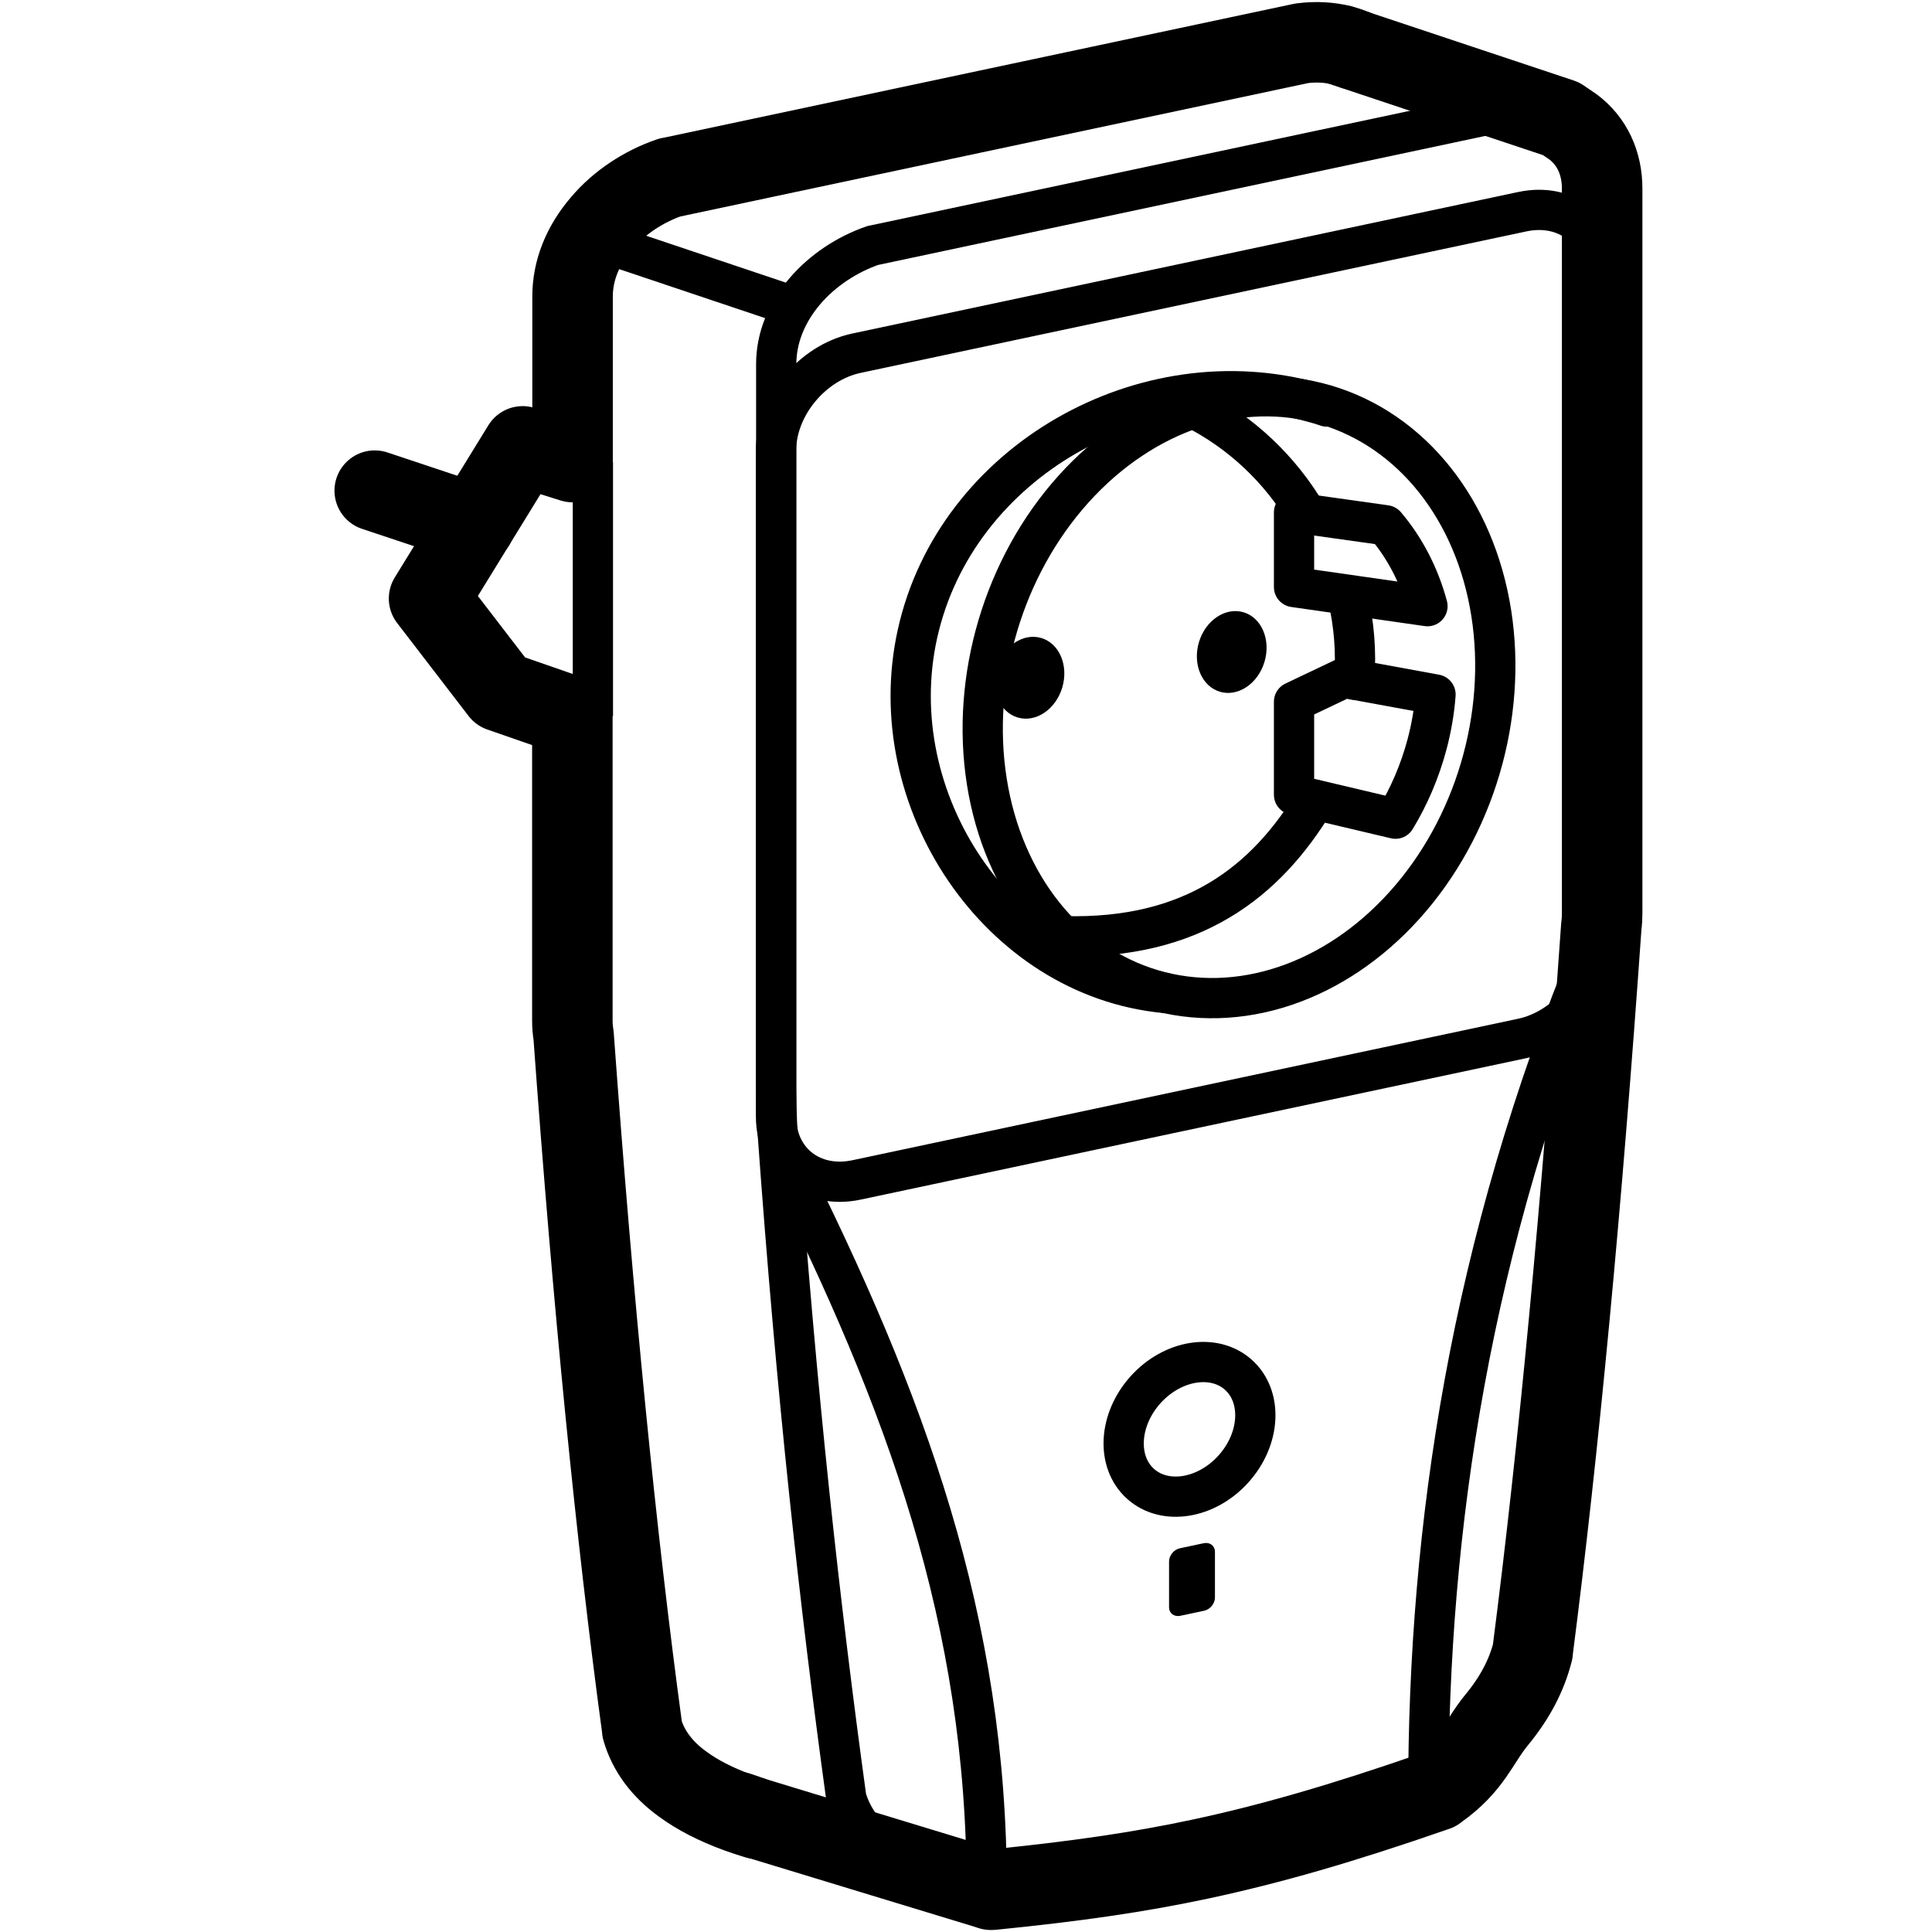 <?xml version="1.0" encoding="UTF-8"?>
<svg id="Layer_1" data-name="Layer 1" xmlns="http://www.w3.org/2000/svg" width="960" height="960" viewBox="0 0 96 96">
  <defs>
    <style>
      .cls-1, .cls-2 {
        stroke-width: 4px;
      }

      .cls-1, .cls-2, .cls-3, .cls-4 {
        fill: none;
        stroke: #000;
        stroke-linejoin: round;
      }

      .cls-2, .cls-4 {
        stroke-linecap: round;
      }

      .cls-3, .cls-4 {
        stroke-width: 2px;
      }

      .cls-5 {
        fill-rule: evenodd;
      }
    </style>
  </defs>
  <path class="cls-3" d="m78.2,6.3h0c-.89-.67-2.1-.95-3.4-.78l-31.39,6.67h-.02c-1.31.45-2.51,1.25-3.38,2.26-.94,1.1-1.44,2.36-1.44,3.64v35.98c0,.25.02,1.8.06,2.04.96,13.37,2.11,23.66,3.41,33.15v.02s0,.02,0,.02c.29,1.04.96,1.95,2,2.71"/>
  <g>
    <path class="cls-3" d="m38.91,57.47c6.13,12.22,10.12,23.1,10.12,36.36"/>
    <path class="cls-3" d="m79.18,47.03c-6.13,14.83-8.21,28.87-8.21,42.14"/>
  </g>
  <ellipse class="cls-3" cx="59.1" cy="71.02" rx="3.64" ry="2.94" transform="translate(-33.22 67.47) rotate(-48.03)"/>
  <path class="cls-5" d="m58.64,76.93l1.18-.25c.3-.06.55.13.55.43v2.27c0,.3-.24.6-.55.66l-1.18.25c-.3.06-.55-.13-.55-.43v-2.27c0-.3.24-.6.55-.66Z"/>
  <path class="cls-3" d="m42.56,17.55l33.08-7.03c2.21-.47,4,.94,4,3.15v33.08c0,2.21-1.79,4.38-4,4.85l-33.08,7.03c-2.21.47-4-.94-4-3.15V22.4c0-2.21,1.79-4.38,4-4.85Z"/>
  <path class="cls-1" d="m36.65,90.04h.03s.79.27.79.27l.15.05,11.4,3.47.21.07h.06c4.2-.42,7.29-.87,10.34-1.52h0c3.47-.74,7.08-1.78,11.68-3.38l.06-.02.05-.04c1.73-1.22,2.03-2.36,2.95-3.48.9-1.09,1.49-2.21,1.79-3.4v-.02s0-.02,0-.02c1.28-9.94,2.43-22.05,3.41-36.01.03-.22.04-.44.04-.65V9.37c0-1.28-.51-2.36-1.44-3.06l-.6-.41-10.32-3.44-.62-.21h-.02"/>
  <path class="cls-2" d="m67.28,2.46c-.2-.08-.4-.15-.62-.21-.6-.15-1.27-.19-1.97-.1l-31.39,6.67h-.02c-1.31.45-2.52,1.25-3.38,2.27-.95,1.1-1.45,2.36-1.45,3.64v8.23l-2.48-.78-4.65,7.56,3.55,4.62,3.57,1.24v15.11c0,.25.02.5.06.73.97,13.37,2.12,24.97,3.41,34.46v.04c.3,1.04.97,1.96,2.01,2.71.73.54,1.65,1.01,2.74,1.41.3.11.61.21.94.31"/>
  <line class="cls-2" x1="23.6" y1="26.04" x2="18.62" y2="24.38"/>
  <line class="cls-3" x1="29.46" y1="22.96" x2="29.46" y2="35.59"/>
  <ellipse class="cls-4" cx="61.57" cy="34.65" rx="15.15" ry="12.5" transform="translate(10.83 83.81) rotate(-73.47)"/>
  <ellipse cx="61.2" cy="32.4" rx="2.06" ry="1.7" transform="translate(12.73 81.85) rotate(-73.47)"/>
  <ellipse cx="51.16" cy="33.68" rx="2.06" ry="1.7" transform="translate(4.31 73.14) rotate(-73.47)"/>
  <path class="cls-4" d="m52.86,46.52c6.38.17,10.04-2.67,12.5-6.77"/>
  <path class="cls-4" d="m66.98,29.7c.3,1.32.42,2.68.31,4.07"/>
  <path class="cls-4" d="m64.92,25.54c-1.3-2.2-3.23-4.05-5.6-5.25"/>
  <path class="cls-4" d="m65.93,20.2s-.08-.03-.12-.04c-.11-.04-.21-.07-.32-.1-.06-.02-.12-.03-.18-.05-8.42-2.38-17.82,2.91-19.72,11.48-1.84,8.26,4.04,17.06,12.29,17.85"/>
  <path class="cls-4" d="m71.33,34.51c-.06.81-.2,1.64-.42,2.47-.36,1.35-.9,2.6-1.57,3.7l-5.04-1.19v-4.62l2.5-1.19,4.53.83Z"/>
  <path class="cls-4" d="m70.93,30.12l-6.63-.95v-3.71l4.55.64c.95,1.12,1.67,2.49,2.08,4.02Z"/>
  <line class="cls-3" x1="39.44" y1="15.23" x2="29.34" y2="11.84"/>
</svg>